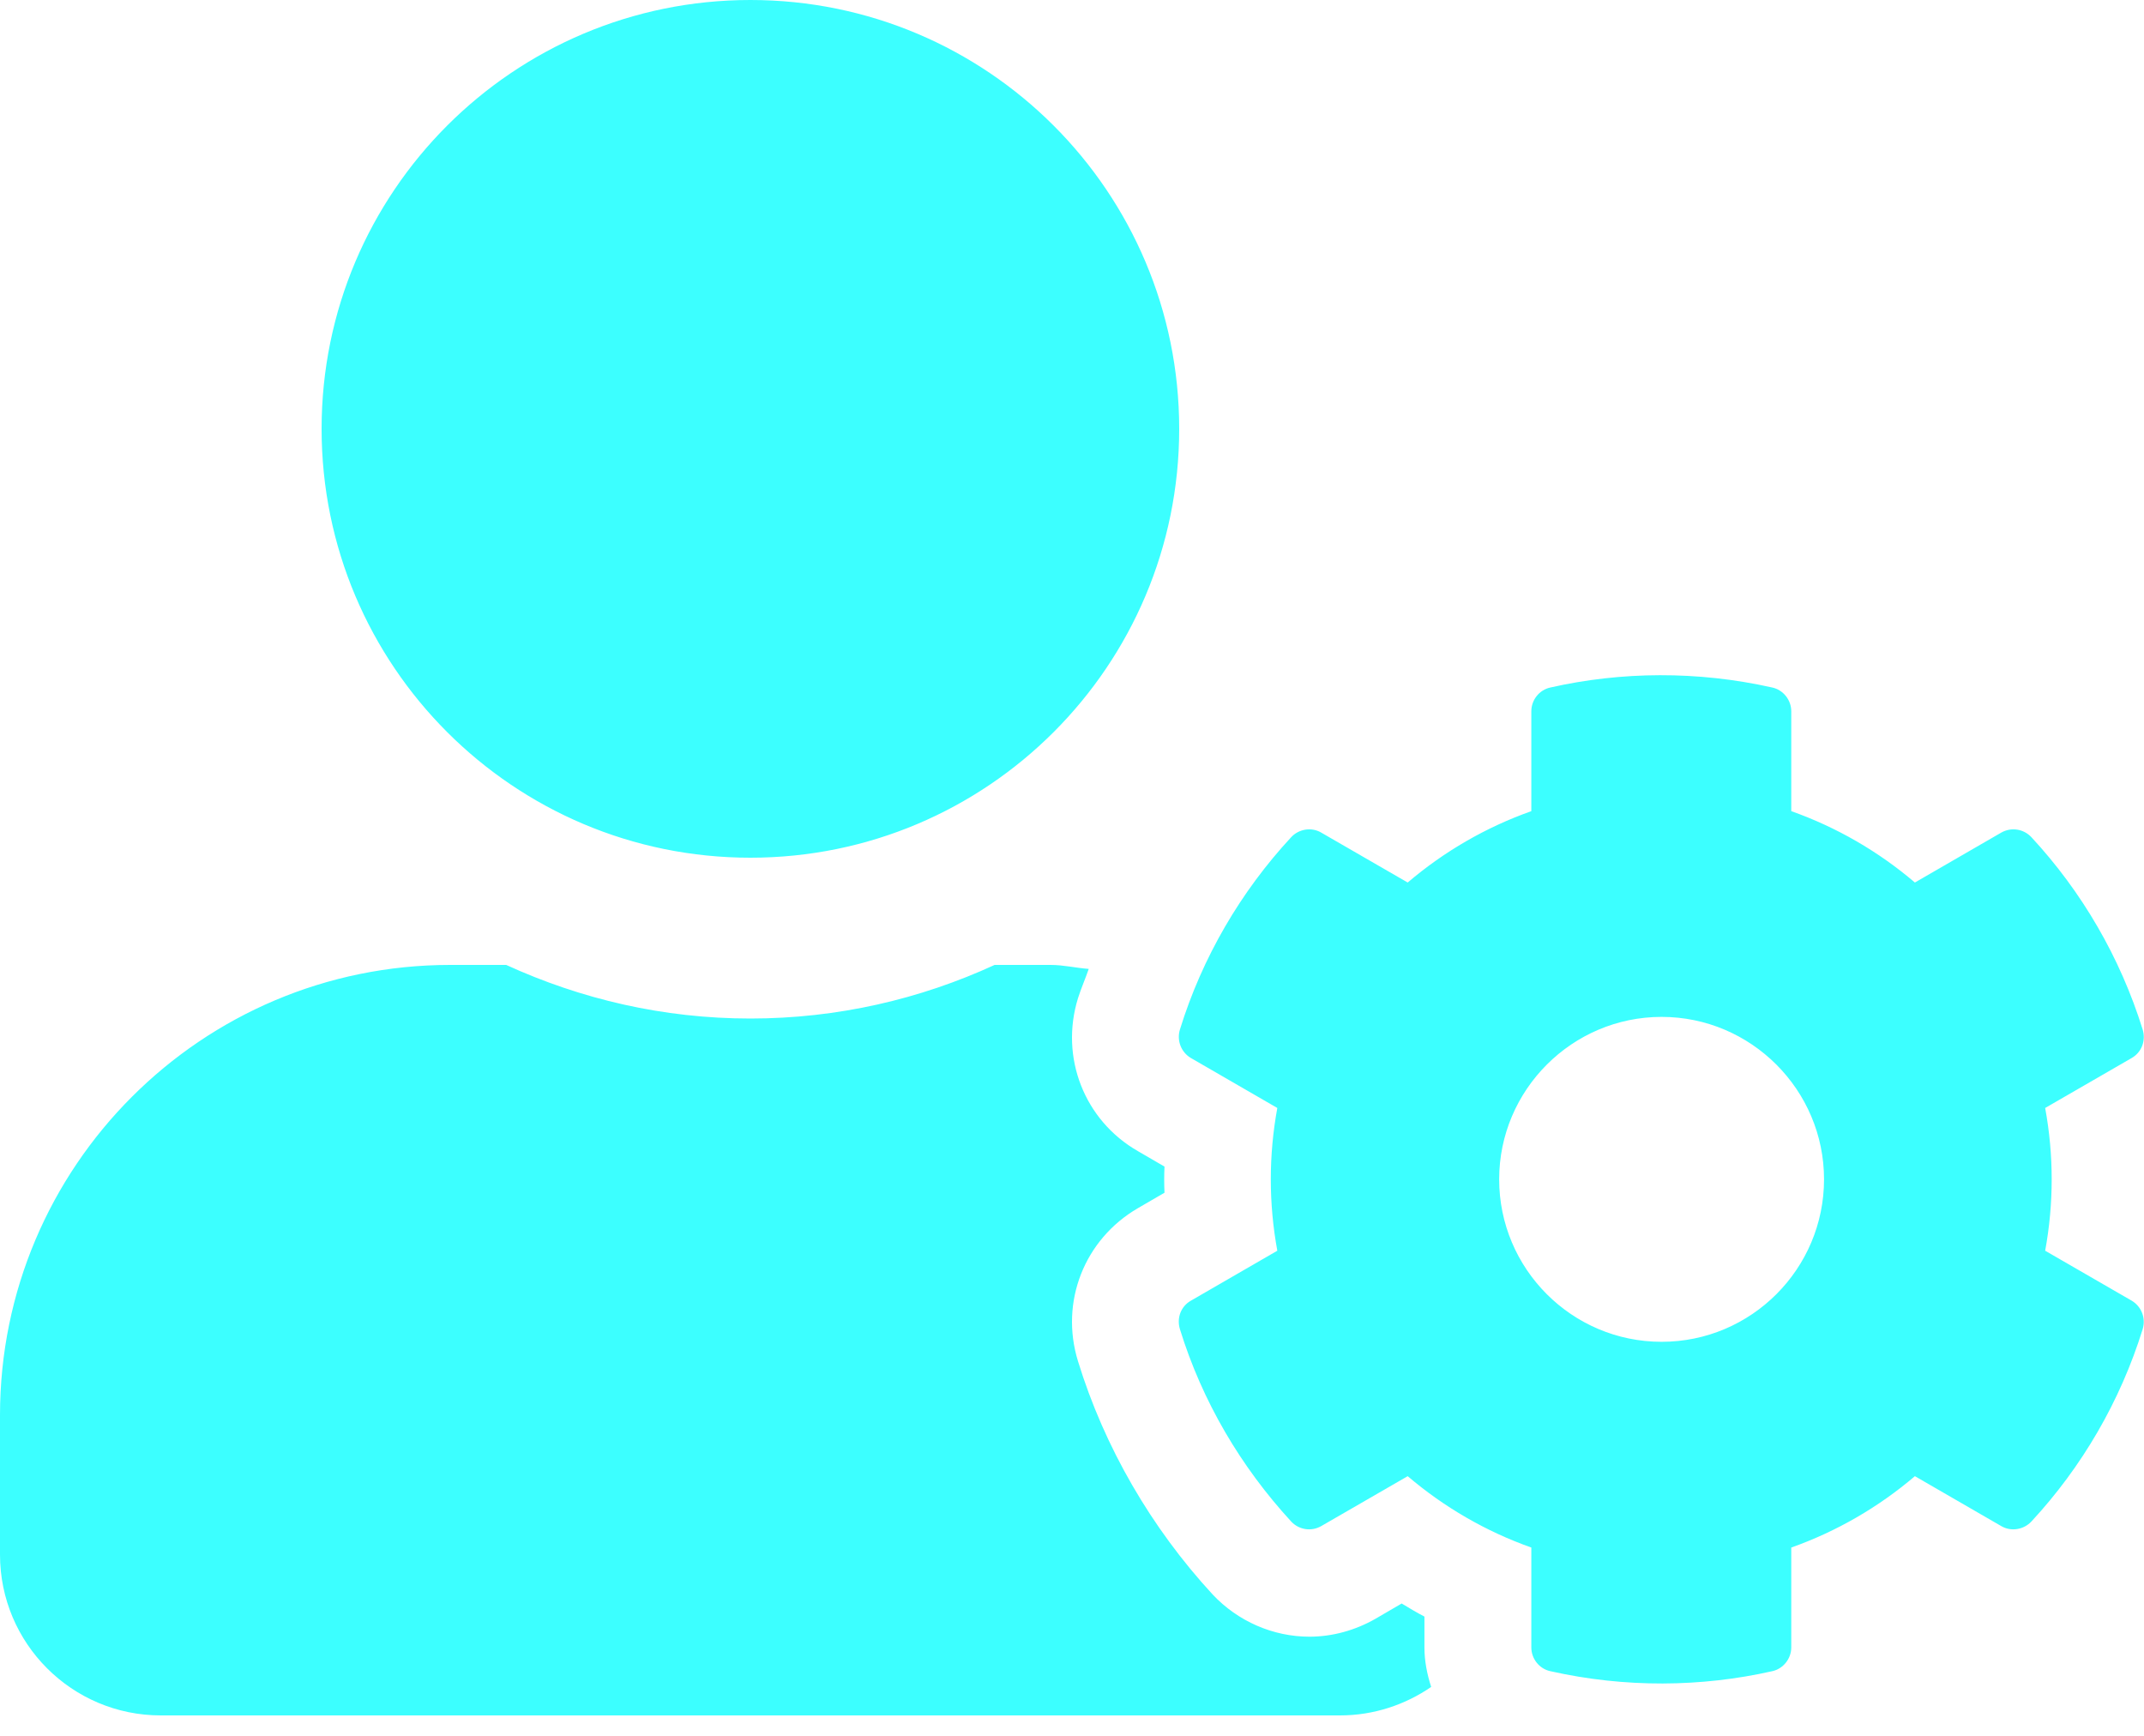<svg width="21" height="17" viewBox="0 0 21 17" fill="none" xmlns="http://www.w3.org/2000/svg">
<g clip-path="url(#clip0)">
<path d="M20.032 12.249C20.117 11.786 20.117 11.314 20.032 10.851L20.879 10.362C20.977 10.306 21.02 10.192 20.987 10.083C20.767 9.375 20.39 8.731 19.898 8.2C19.822 8.118 19.701 8.098 19.602 8.154L18.756 8.643C18.398 8.338 17.988 8.101 17.545 7.944V6.966C17.545 6.855 17.466 6.756 17.358 6.733C16.626 6.569 15.881 6.576 15.186 6.733C15.077 6.756 14.999 6.855 14.999 6.966V7.944C14.556 8.101 14.146 8.338 13.788 8.643L12.941 8.154C12.846 8.098 12.721 8.118 12.646 8.2C12.154 8.731 11.776 9.375 11.557 10.083C11.524 10.192 11.57 10.306 11.665 10.362L12.511 10.851C12.426 11.314 12.426 11.786 12.511 12.249L11.665 12.738C11.566 12.794 11.524 12.908 11.557 13.017C11.776 13.726 12.154 14.365 12.646 14.9C12.721 14.982 12.843 15.002 12.941 14.946L13.788 14.457C14.146 14.762 14.556 14.999 14.999 15.156V16.134C14.999 16.245 15.077 16.344 15.186 16.367C15.917 16.531 16.662 16.524 17.358 16.367C17.466 16.344 17.545 16.245 17.545 16.134V15.156C17.988 14.999 18.398 14.762 18.756 14.457L19.602 14.946C19.697 15.002 19.822 14.982 19.898 14.9C20.39 14.369 20.767 13.726 20.987 13.017C21.02 12.908 20.974 12.794 20.879 12.738L20.032 12.249V12.249ZM16.275 13.141C15.396 13.141 14.684 12.426 14.684 11.55C14.684 10.674 15.399 9.959 16.275 9.959C17.151 9.959 17.866 10.674 17.866 11.55C17.866 12.426 17.154 13.141 16.275 13.141ZM7.35 8.4C9.67 8.4 11.55 6.52 11.55 4.2C11.55 1.88 9.67 0 7.35 0C5.03 0 3.15 1.88 3.15 4.2C3.15 6.52 5.03 8.4 7.35 8.4ZM13.952 15.832C13.876 15.793 13.801 15.747 13.729 15.704L13.47 15.855C13.273 15.967 13.05 16.029 12.826 16.029C12.469 16.029 12.124 15.878 11.878 15.616C11.278 14.966 10.818 14.175 10.559 13.332C10.379 12.751 10.621 12.137 11.146 11.832L11.406 11.681C11.402 11.596 11.402 11.511 11.406 11.425L11.146 11.274C10.621 10.973 10.379 10.356 10.559 9.775C10.589 9.68 10.631 9.585 10.664 9.489C10.539 9.48 10.418 9.45 10.29 9.45H9.742C9.014 9.785 8.203 9.975 7.35 9.975C6.497 9.975 5.69 9.785 4.958 9.45H4.41C1.975 9.45 0 11.425 0 13.86V15.225C0 16.095 0.705 16.8 1.575 16.8H13.125C13.456 16.8 13.765 16.695 14.018 16.521C13.978 16.396 13.952 16.268 13.952 16.134V15.832Z" fill="#3CFFFF"/>
</g>
<defs>
<clipPath id="clip0">
<rect width="21" height="16.8" fill="white"/>
</clipPath>
</defs>
</svg>
